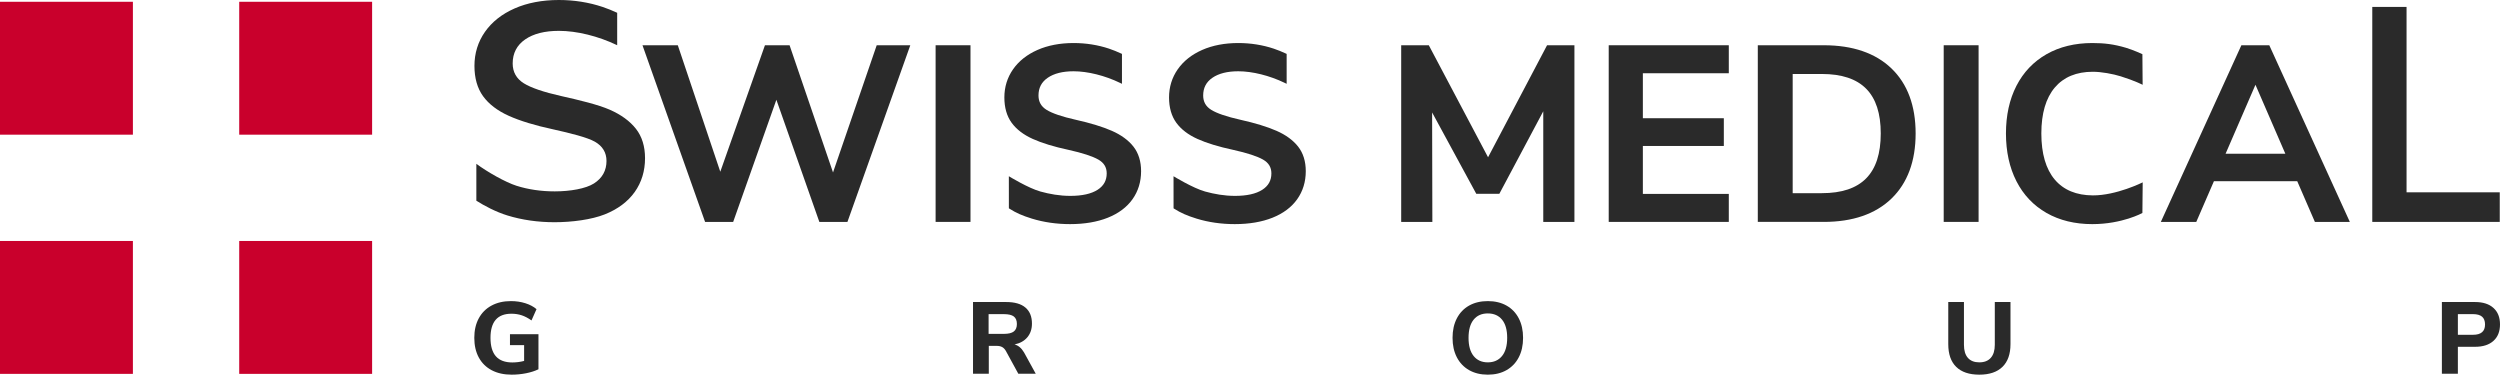 <?xml version="1.0" encoding="utf-8"?>
<!-- Generator: Adobe Illustrator 19.1.0, SVG Export Plug-In . SVG Version: 6.00 Build 0)  -->
<svg version="1.1" id="Capa_1" xmlns="http://www.w3.org/2000/svg" xmlns:xlink="http://www.w3.org/1999/xlink" x="0px" y="0px"
	 width="623.622px" height="93.459px" viewBox="0 0 623.622 93.459" enable-background="new 0 0 623.622 93.459"
	 xml:space="preserve">
<g>
	<g>
		<g>
			<path fill="#2A2A2A" d="M158.642,32.14c-1.506-1.925-3.71-3.533-6.549-4.777c-2.846-1.247-7.587-2.397-12.166-3.419
				c-4.336-0.973-7.455-2.04-9.269-3.172c-1.838-1.146-2.771-2.812-2.771-4.951c0-2.544,1.048-4.558,3.115-5.988
				c2.053-1.419,4.882-2.138,8.407-2.138c4.497,0,9.788,1.304,14.547,3.582V3.19c-1.115-0.525-2.504-1.084-3.646-1.464
				C146.875,0.581,143.207,0,139.411,0c-4.153,0-7.869,0.709-11.046,2.108c-3.172,1.396-5.661,3.365-7.398,5.85
				c-1.736,2.483-2.617,5.336-2.617,8.479c0,3.04,0.724,5.581,2.15,7.554c1.429,1.977,3.579,3.622,6.392,4.889
				c2.825,1.275,6.549,2.413,11.07,3.38c4.387,0.974,8.547,2.015,10.437,3.093c1.919,1.096,2.891,2.711,2.891,4.8
				c0,2.393-1.049,4.278-3.119,5.605c-2.053,1.315-5.988,1.982-9.769,1.982c-3.411,0-6.62-0.468-9.539-1.392
				c-2.784-0.88-7.344-3.48-10.036-5.485v9.203c1.939,1.237,4.848,2.791,7.74,3.679c3.645,1.121,7.601,1.688,11.757,1.688
				c4.411,0,9.276-0.658,12.532-1.955c3.247-1.294,5.76-3.171,7.472-5.579c1.71-2.407,2.577-5.246,2.577-8.44
				C160.906,36.524,160.144,34.061,158.642,32.14z"/>
		</g>
		<polygon fill="#2A2A2A" points="207.796,43.017 196.958,11.289 190.815,11.289 179.674,42.839 169.078,11.289 160.266,11.289 
			175.882,55.353 182.89,55.353 193.667,24.887 204.384,55.353 211.392,55.353 227.072,11.289 218.694,11.289 		"/>
		<rect x="233.386" y="11.289" fill="#2A2A2A" width="8.702" height="44.064"/>
		<path fill="#2A2A2A" d="M277.333,32.627c-2.302-1.008-5.336-1.937-9.018-2.758c-3.413-0.766-5.856-1.599-7.263-2.476
			c-1.346-0.839-2.001-2.008-2.001-3.573c0-1.902,0.75-3.345,2.295-4.412c1.563-1.081,3.736-1.629,6.459-1.629
			c3.516,0,7.837,1.078,11.558,2.882l0.51,0.247v-7.46l-0.203-0.096c-0.914-0.433-2.07-0.899-3.016-1.215
			c-2.791-0.93-5.768-1.401-8.848-1.401c-3.379,0-6.409,0.579-9.003,1.721c-2.611,1.15-4.662,2.773-6.096,4.826
			c-1.44,2.06-2.171,4.425-2.171,7.029c0,2.525,0.606,4.643,1.803,6.296c1.188,1.643,2.966,3.006,5.284,4.051
			c2.285,1.032,5.29,1.95,8.93,2.729c3.459,0.768,5.958,1.582,7.429,2.421c1.401,0.801,2.083,1.927,2.083,3.443
			c0,1.773-0.747,3.113-2.284,4.098c-1.566,1.003-3.847,1.512-6.779,1.512c-2.678,0-5.171-0.45-7.483-1.09
			c-3.004-0.832-7.864-3.81-7.864-3.81l0.007,8.001l0.163,0.104c1.598,1.025,3.218,1.741,5.592,2.471
			c2.954,0.908,6.157,1.368,9.522,1.368c3.581,0,6.742-0.536,9.394-1.594c2.675-1.066,4.75-2.618,6.168-4.613
			c1.421-2,2.142-4.355,2.142-7c0-2.446-0.64-4.505-1.903-6.122C281.487,34.98,279.669,33.651,277.333,32.627z"/>
		<path fill="#2A2A2A" d="M318.414,32.627c-2.302-1.008-5.336-1.937-9.018-2.758c-3.413-0.766-5.856-1.599-7.263-2.476
			c-1.346-0.839-2.001-2.008-2.001-3.573c0-1.902,0.75-3.345,2.295-4.412c1.563-1.081,3.736-1.629,6.459-1.629
			c3.516,0,7.837,1.078,11.558,2.882l0.51,0.247v-7.46l-0.203-0.096c-0.914-0.433-2.07-0.899-3.016-1.215
			c-2.791-0.93-5.768-1.401-8.848-1.401c-3.379,0-6.409,0.579-9.003,1.721c-2.611,1.15-4.662,2.773-6.096,4.826
			c-1.44,2.06-2.171,4.425-2.171,7.029c0,2.525,0.606,4.643,1.803,6.296c1.188,1.643,2.966,3.006,5.284,4.051
			c2.285,1.032,5.29,1.95,8.93,2.729c3.459,0.768,5.958,1.582,7.429,2.421c1.401,0.801,2.083,1.927,2.083,3.443
			c0,1.773-0.747,3.113-2.284,4.098c-1.566,1.003-3.847,1.512-6.779,1.512c-2.678,0-5.171-0.45-7.483-1.09
			c-3.004-0.832-7.864-3.81-7.864-3.81l0.007,8.001l0.163,0.104c1.598,1.025,3.218,1.741,5.592,2.471
			c2.954,0.908,6.157,1.368,9.522,1.368c3.581,0,6.742-0.536,9.394-1.594c2.675-1.066,4.75-2.618,6.168-4.613
			c1.421-2,2.142-4.355,2.142-7c0-2.446-0.64-4.505-1.903-6.122C322.568,34.98,320.75,33.651,318.414,32.627z"/>
		<polygon fill="#2A2A2A" points="371.194,39.233 356.414,11.289 349.526,11.289 349.526,55.353 357.3,55.353 357.24,28.051 
			368.257,48.342 374.009,48.342 384.966,27.762 384.966,55.353 392.739,55.353 392.739,11.289 385.912,11.289 		"/>
		<polygon fill="#2A2A2A" points="401.292,55.353 431.247,55.353 431.247,48.37 409.809,48.37 409.809,36.412 430.007,36.412 
			430.007,29.491 409.809,29.491 409.809,18.271 431.247,18.271 431.247,11.289 401.292,11.289 		"/>
		<path fill="#2A2A2A" d="M454.945,11.289H438.48v44.064h16.464c7.207,0,12.887-1.958,16.883-5.819
			c3.998-3.864,6.025-9.33,6.025-16.244c0-6.914-2.028-12.369-6.026-16.214C467.831,13.236,462.151,11.289,454.945,11.289z
			 M447.183,18.455h7.267c9.892,0,14.701,4.852,14.701,14.834c0,10.024-4.808,14.896-14.701,14.896h-7.267V18.455z"/>
		<rect x="484.853" y="11.289" fill="#2A2A2A" width="8.702" height="44.064"/>
		<path fill="#2A2A2A" d="M522.05,17.902c2.135,0,5.028,0.533,6.956,1.134c3.587,1.119,5.471,2.118,5.471,2.118l-0.059-7.64
			c0,0-2.221-1.039-4.102-1.597c-3.029-0.899-5.431-1.181-8.389-1.181c-4.337,0-8.18,0.936-11.421,2.783
			c-3.248,1.851-5.776,4.507-7.513,7.895c-1.732,3.376-2.61,7.372-2.61,11.877c0,4.506,0.878,8.512,2.61,11.907
			c1.737,3.41,4.265,6.077,7.514,7.926c3.239,1.847,7.081,2.783,11.421,2.783c7.475,0,12.49-2.778,12.49-2.778l0.076-7.64
			c0,0-6.558,3.285-12.442,3.252c-4.084-0.023-7.276-1.323-9.487-3.934c-2.226-2.626-3.355-6.501-3.355-11.516
			c0-4.974,1.129-8.828,3.355-11.455C514.774,19.225,517.966,17.902,522.05,17.902z"/>
		<path fill="#2A2A2A" d="M566.071,11.289h-6.962L539.02,55.353h8.84l4.399-10.147h20.786l4.399,10.147h8.716L566.071,11.289z
			 M570.073,38.346h-14.904l7.452-17.201L570.073,38.346z"/>
		<g>
			<polygon fill="#2A2A2A" points="600.311,1.727 591.763,1.727 591.763,55.353 623.559,55.353 623.559,47.973 600.311,47.973 			
				"/>
		</g>
		<g>
			<path fill="#2A2A2A" d="M134.319,83.359v8.755c-0.869,0.423-1.892,0.753-3.068,0.99c-1.176,0.237-2.386,0.355-3.631,0.355
				c-1.909,0-3.562-0.368-4.96-1.104c-1.398-0.736-2.472-1.793-3.222-3.172c-0.75-1.379-1.125-3.016-1.125-4.91
				c0-1.861,0.371-3.481,1.113-4.86c0.741-1.379,1.802-2.44,3.183-3.185c1.381-0.744,2.991-1.117,4.832-1.117
				c1.296,0,2.501,0.178,3.618,0.533c1.117,0.355,2.041,0.846,2.774,1.472l-1.253,2.817c-0.835-0.592-1.649-1.019-2.441-1.282
				c-0.793-0.262-1.649-0.393-2.57-0.393c-3.477,0-5.216,2.004-5.216,6.014c0,2.064,0.452,3.603,1.355,4.619
				c0.903,1.015,2.267,1.523,4.091,1.523c0.989,0,1.969-0.127,2.941-0.381V86.1h-3.529v-2.741H134.319z"/>
			<path fill="#2A2A2A" d="M258.365,93.231h-4.346l-3.119-5.71c-0.256-0.44-0.563-0.757-0.921-0.951
				c-0.358-0.194-0.81-0.292-1.355-0.292h-1.969v6.953h-3.937V75.34h8.284c2.113,0,3.711,0.461,4.794,1.383
				c1.082,0.922,1.623,2.254,1.623,3.997c0,1.354-0.379,2.487-1.137,3.4c-0.759,0.914-1.828,1.514-3.209,1.802
				c0.937,0.237,1.73,0.905,2.378,2.005L258.365,93.231z M252.894,82.687c0.511-0.397,0.767-1.019,0.767-1.865
				c0-0.863-0.256-1.489-0.767-1.878c-0.511-0.389-1.338-0.584-2.48-0.584h-3.81v4.923h3.81
				C251.556,83.283,252.383,83.084,252.894,82.687z"/>
			<path fill="#2A2A2A" d="M366.467,92.33c-1.322-0.753-2.34-1.818-3.056-3.198c-0.716-1.379-1.074-2.998-1.074-4.859
				c0-1.861,0.358-3.481,1.074-4.86c0.716-1.379,1.734-2.44,3.056-3.185c1.321-0.744,2.876-1.117,4.666-1.117
				s3.345,0.372,4.666,1.117c1.321,0.745,2.34,1.806,3.055,3.185c0.716,1.379,1.074,2.999,1.074,4.86
				c0,1.861-0.358,3.481-1.074,4.859c-0.715,1.379-1.734,2.445-3.055,3.198c-1.321,0.753-2.876,1.129-4.666,1.129
				S367.787,93.083,366.467,92.33z M374.674,88.815c0.861-1.049,1.291-2.563,1.291-4.542s-0.426-3.489-1.278-4.53
				s-2.038-1.561-3.554-1.561c-1.517,0-2.698,0.52-3.541,1.561c-0.844,1.041-1.266,2.55-1.266,4.53s0.426,3.494,1.278,4.542
				c0.852,1.049,2.028,1.574,3.529,1.574C372.632,90.389,373.813,89.864,374.674,88.815z"/>
			<path fill="#2A2A2A" d="M487.975,91.518c-1.322-1.294-1.982-3.185-1.982-5.672V75.34h3.912v10.683
				c0,1.421,0.328,2.504,0.985,3.248c0.656,0.745,1.606,1.117,2.851,1.117c1.244,0,2.199-0.376,2.863-1.129
				c0.665-0.753,0.997-1.831,0.997-3.236V75.34h3.912v10.506c0,2.471-0.664,4.357-1.994,5.659c-1.33,1.303-3.256,1.954-5.778,1.954
				C491.217,93.459,489.296,92.812,487.975,91.518z"/>
			<path fill="#2A2A2A" d="M609.125,75.34h8.284c1.96,0,3.485,0.491,4.577,1.472c1.09,0.981,1.636,2.351,1.636,4.111
				s-0.546,3.13-1.636,4.111c-1.091,0.981-2.617,1.472-4.577,1.472h-4.296v6.725h-3.988V75.34z M616.897,83.512
				c1.995,0,2.992-0.854,2.992-2.563c0-0.88-0.248-1.531-0.742-1.954c-0.494-0.423-1.244-0.635-2.25-0.635h-3.784v5.152H616.897z"/>
		</g>
	</g>
	<g>
		<g>
			<g>
				<rect y="60.109" fill="#C9002C" width="33.151" height="33.151"/>
			</g>
		</g>
		<g>
			<g>
				<rect y="0.443" fill="#C9002C" width="33.151" height="33.151"/>
			</g>
		</g>
		<g>
			<g>
				<rect x="59.672" y="60.109" fill="#C9002C" width="33.151" height="33.151"/>
			</g>
		</g>
		<g>
			<g>
				<rect x="59.672" y="0.443" fill="#C9002C" width="33.151" height="33.151"/>
			</g>
		</g>
	</g>
</g>
</svg>
